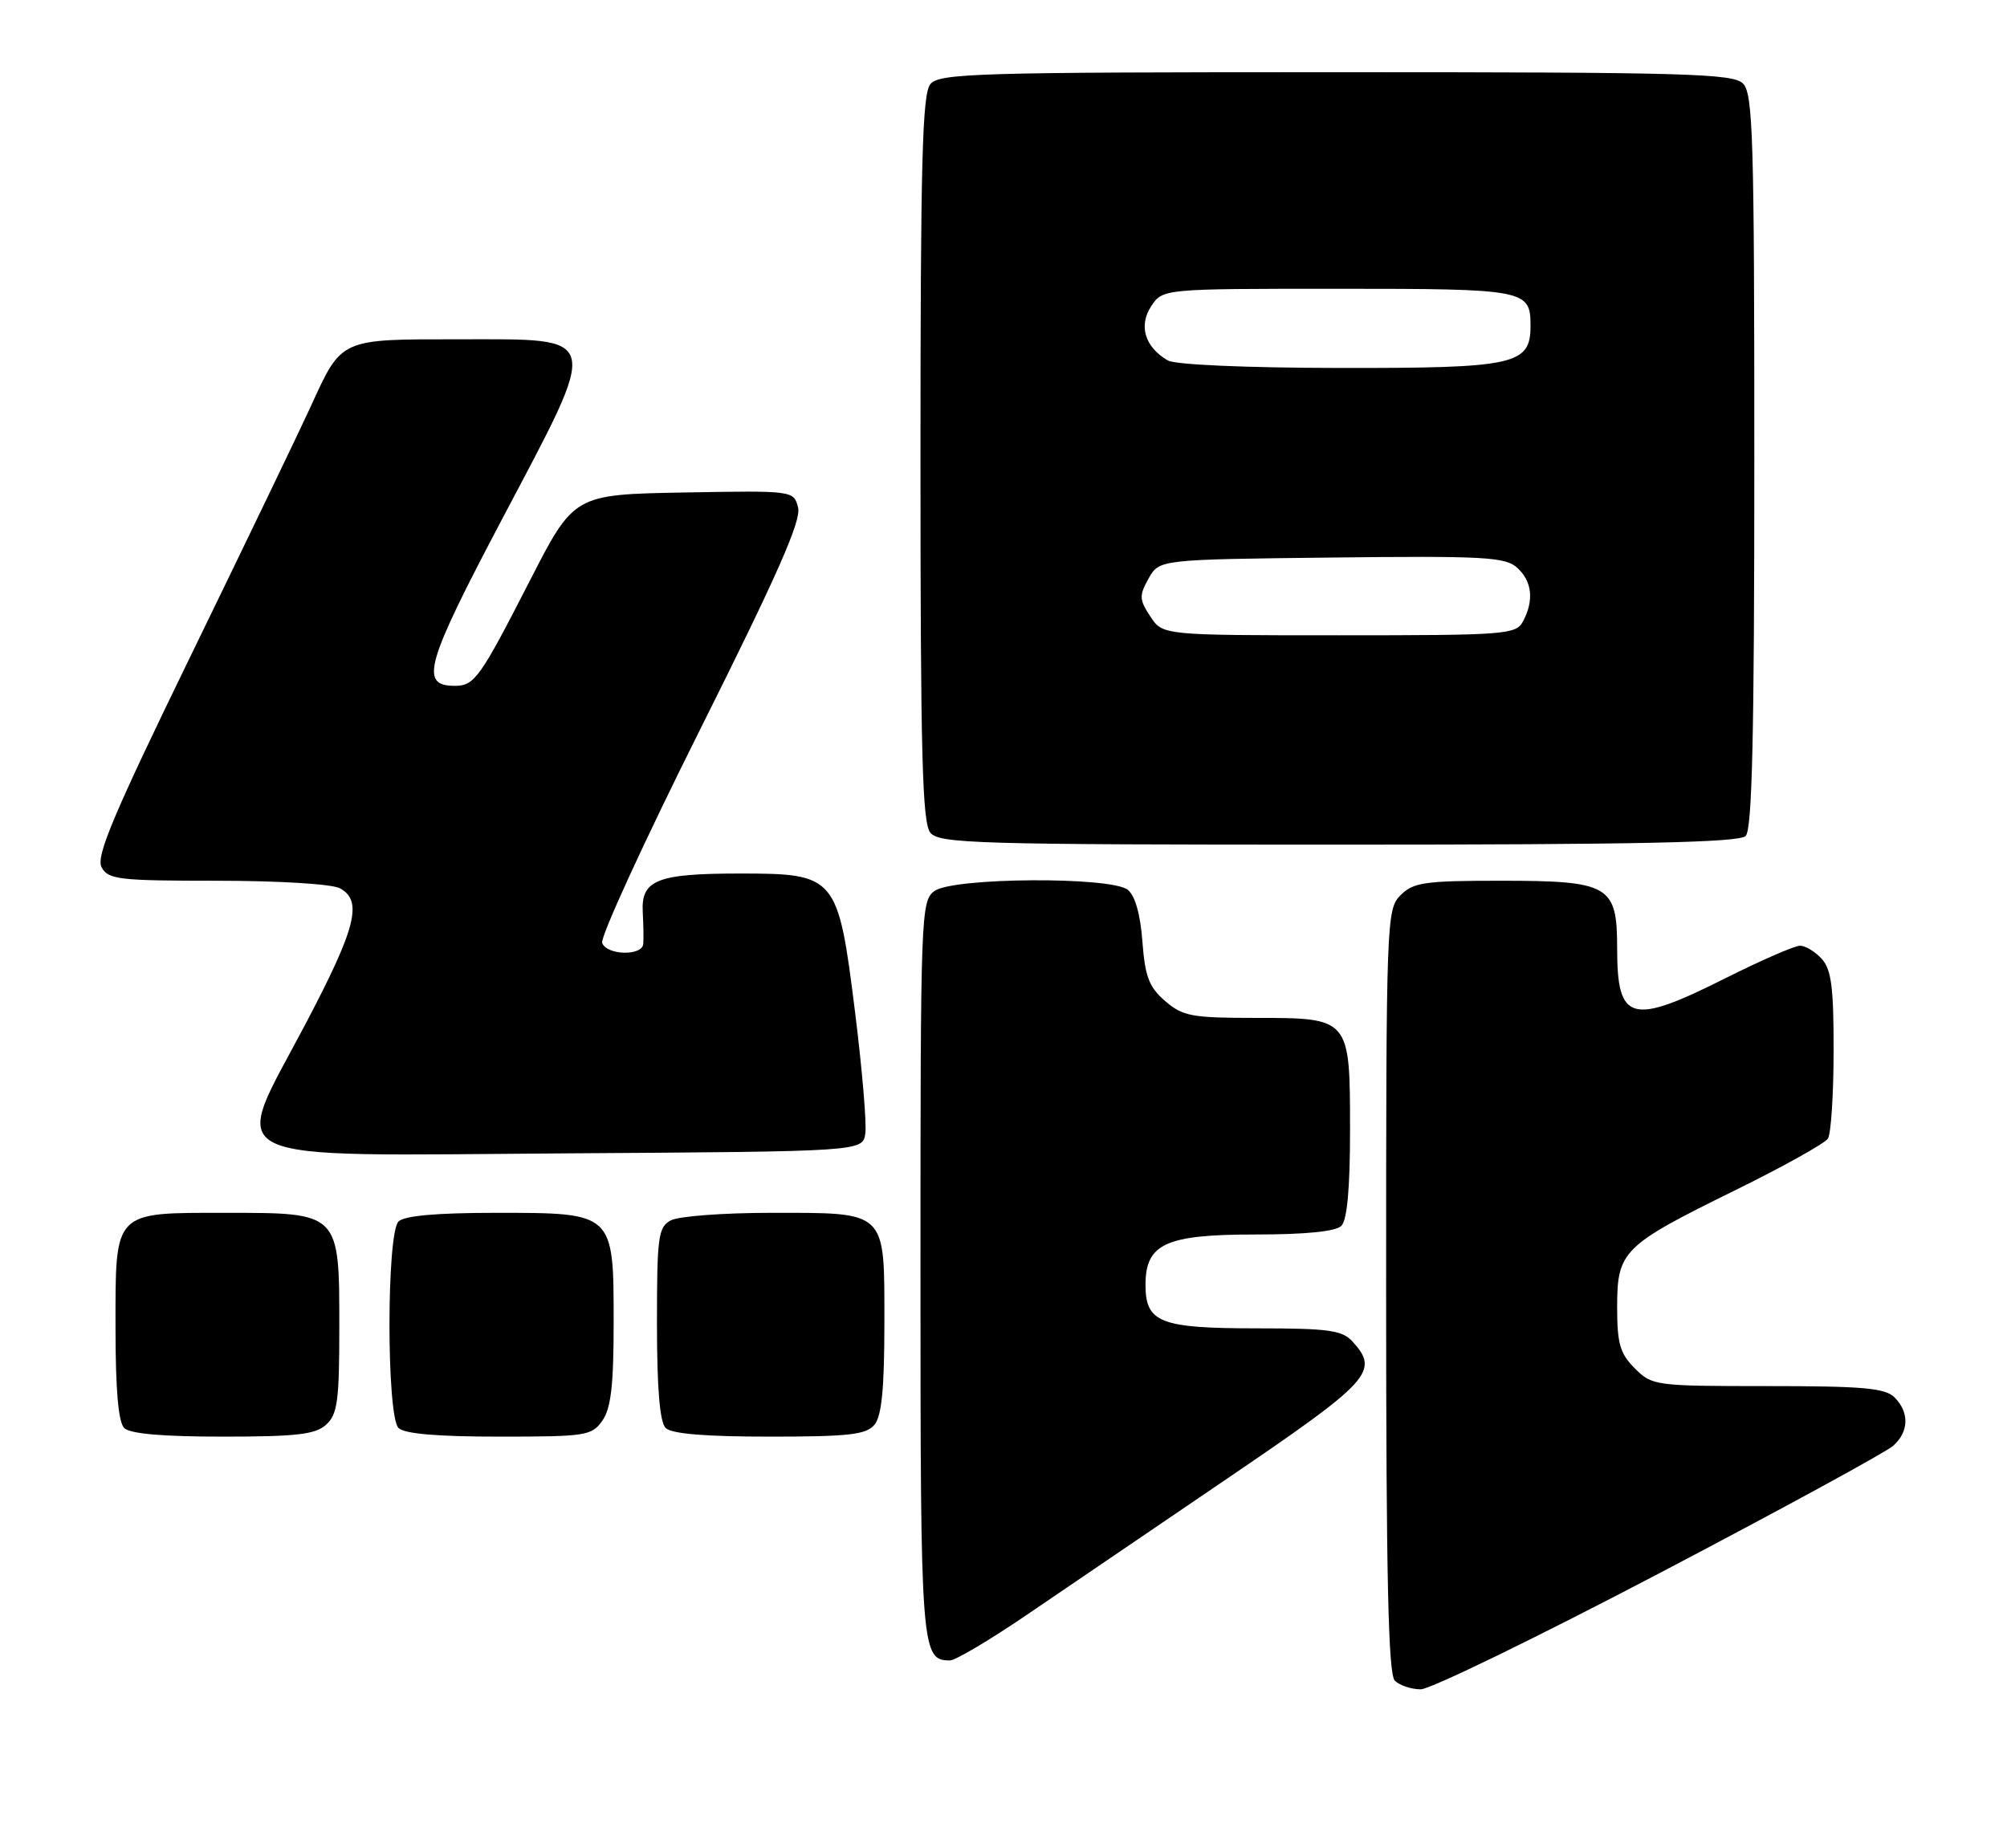 <?xml version="1.0" encoding="UTF-8" standalone="no"?>
<!DOCTYPE svg PUBLIC "-//W3C//DTD SVG 1.1//EN" "http://www.w3.org/Graphics/SVG/1.1/DTD/svg11.dtd" >
<svg xmlns="http://www.w3.org/2000/svg" xmlns:xlink="http://www.w3.org/1999/xlink" version="1.1" viewBox="0 0 278 256">
 <g >
 <path fill="currentColor"
d=" M 229.85 217.92 C 246.71 209.08 261.29 201.13 262.25 200.26 C 264.42 198.31 264.49 195.64 262.43 193.57 C 261.13 192.27 258.07 192.00 244.88 192.00 C 229.26 192.00 228.86 191.95 226.45 189.55 C 224.39 187.48 224.00 186.13 224.00 181.05 C 224.00 173.29 224.76 172.54 240.27 164.91 C 246.96 161.62 252.78 158.38 253.20 157.71 C 253.62 157.05 253.98 151.59 253.98 145.58 C 254.00 136.80 253.67 134.30 252.35 132.83 C 251.43 131.82 250.08 131.00 249.33 131.00 C 248.57 131.00 243.93 133.03 239.00 135.50 C 225.90 142.08 224.00 141.55 224.00 131.36 C 224.00 122.60 222.95 122.00 207.78 122.00 C 197.33 122.00 195.77 122.23 194.00 124.00 C 192.05 125.95 192.00 127.33 192.00 178.80 C 192.00 218.53 192.30 231.90 193.20 232.80 C 193.86 233.46 195.48 234.00 196.80 234.00 C 198.12 234.00 212.99 226.76 229.85 217.92 Z  M 142.22 223.69 C 147.32 220.22 159.94 211.64 170.25 204.63 C 189.91 191.26 191.09 189.97 187.35 185.83 C 185.92 184.26 184.06 184.00 174.04 184.00 C 160.71 184.00 158.67 183.20 158.67 177.99 C 158.67 172.27 161.45 171.00 173.91 171.00 C 180.89 171.00 185.02 170.58 185.80 169.80 C 186.60 169.00 187.00 164.61 187.00 156.63 C 187.00 140.96 187.03 141.00 173.90 141.00 C 165.09 141.00 163.84 140.77 161.40 138.67 C 159.16 136.74 158.61 135.31 158.24 130.42 C 157.96 126.63 157.22 124.05 156.21 123.25 C 153.85 121.40 132.02 121.54 129.44 123.42 C 127.56 124.79 127.50 126.51 127.50 175.77 C 127.50 228.74 127.59 230.00 131.59 230.00 C 132.34 230.00 137.12 227.16 142.22 223.69 Z  M 45.17 197.35 C 46.75 195.92 47.00 194.05 47.00 183.85 C 47.00 167.92 47.08 168.00 31.33 168.00 C 15.60 168.00 16.00 167.59 16.00 183.95 C 16.00 192.46 16.39 196.99 17.20 197.80 C 18.01 198.61 22.50 199.00 30.87 199.00 C 41.07 199.00 43.68 198.70 45.17 197.35 Z  M 83.44 196.78 C 84.63 195.08 85.00 191.87 85.00 183.28 C 85.00 167.92 85.09 168.00 68.70 168.00 C 60.47 168.00 56.00 168.40 55.20 169.20 C 53.53 170.87 53.53 196.13 55.20 197.80 C 56.01 198.61 60.57 199.00 69.14 199.00 C 81.18 199.00 81.97 198.88 83.44 196.78 Z  M 121.13 197.35 C 122.13 196.14 122.50 192.33 122.50 183.27 C 122.50 167.54 122.97 168.00 106.74 168.00 C 100.21 168.00 94.00 168.47 92.93 169.04 C 91.17 169.98 91.00 171.24 91.00 183.34 C 91.00 192.32 91.39 196.99 92.20 197.80 C 93.01 198.61 97.66 199.00 106.58 199.00 C 117.62 199.00 119.98 198.73 121.13 197.35 Z  M 119.86 157.00 C 120.06 155.62 119.42 148.07 118.44 140.21 C 116.08 121.30 115.83 121.00 102.48 121.00 C 91.03 121.00 88.79 121.89 89.03 126.32 C 89.13 128.07 89.16 130.06 89.10 130.75 C 88.96 132.45 84.07 132.34 83.41 130.62 C 83.11 129.86 89.24 116.52 97.01 100.98 C 107.64 79.73 111.00 72.13 110.55 70.33 C 109.95 67.95 109.95 67.95 94.72 68.22 C 79.50 68.50 79.50 68.50 73.36 80.50 C 66.47 93.95 65.72 95.00 63.00 95.00 C 58.08 95.00 58.92 92.04 69.60 71.81 C 83.24 45.97 83.49 47.00 63.60 47.00 C 46.96 47.00 47.38 46.81 42.97 56.46 C 41.45 59.78 34.10 75.05 26.64 90.38 C 15.72 112.80 13.26 118.62 14.07 120.13 C 14.98 121.83 16.44 122.00 30.10 122.00 C 38.55 122.00 45.98 122.45 47.07 123.04 C 50.29 124.76 49.34 128.51 42.27 141.93 C 31.94 161.54 28.96 160.08 78.73 159.76 C 119.50 159.50 119.50 159.50 119.86 157.00 Z  M 241.80 115.80 C 242.70 114.90 243.00 101.99 243.00 63.87 C 243.00 19.09 242.82 12.96 241.43 11.57 C 240.04 10.18 233.54 10.00 185.05 10.00 C 135.29 10.00 130.12 10.15 128.87 11.65 C 127.75 13.01 127.50 22.43 127.50 63.50 C 127.50 104.57 127.75 113.99 128.87 115.35 C 130.12 116.85 135.32 117.00 185.42 117.00 C 227.00 117.00 240.90 116.70 241.80 115.80 Z  M 159.33 85.38 C 157.80 83.04 157.77 82.50 159.10 80.13 C 160.58 77.50 160.58 77.50 184.44 77.23 C 205.59 76.99 208.51 77.15 210.15 78.64 C 212.22 80.51 212.51 83.17 210.96 86.07 C 209.98 87.90 208.63 88.00 185.49 88.00 C 161.05 88.00 161.05 88.00 159.33 85.38 Z  M 161.76 49.93 C 158.59 48.08 157.68 45.14 159.45 42.43 C 161.05 40.00 161.05 40.00 185.32 40.00 C 211.40 40.00 212.00 40.12 212.00 45.14 C 212.00 50.54 209.88 51.00 185.53 50.97 C 172.53 50.95 162.79 50.52 161.76 49.93 Z "/>
</g>
</svg>